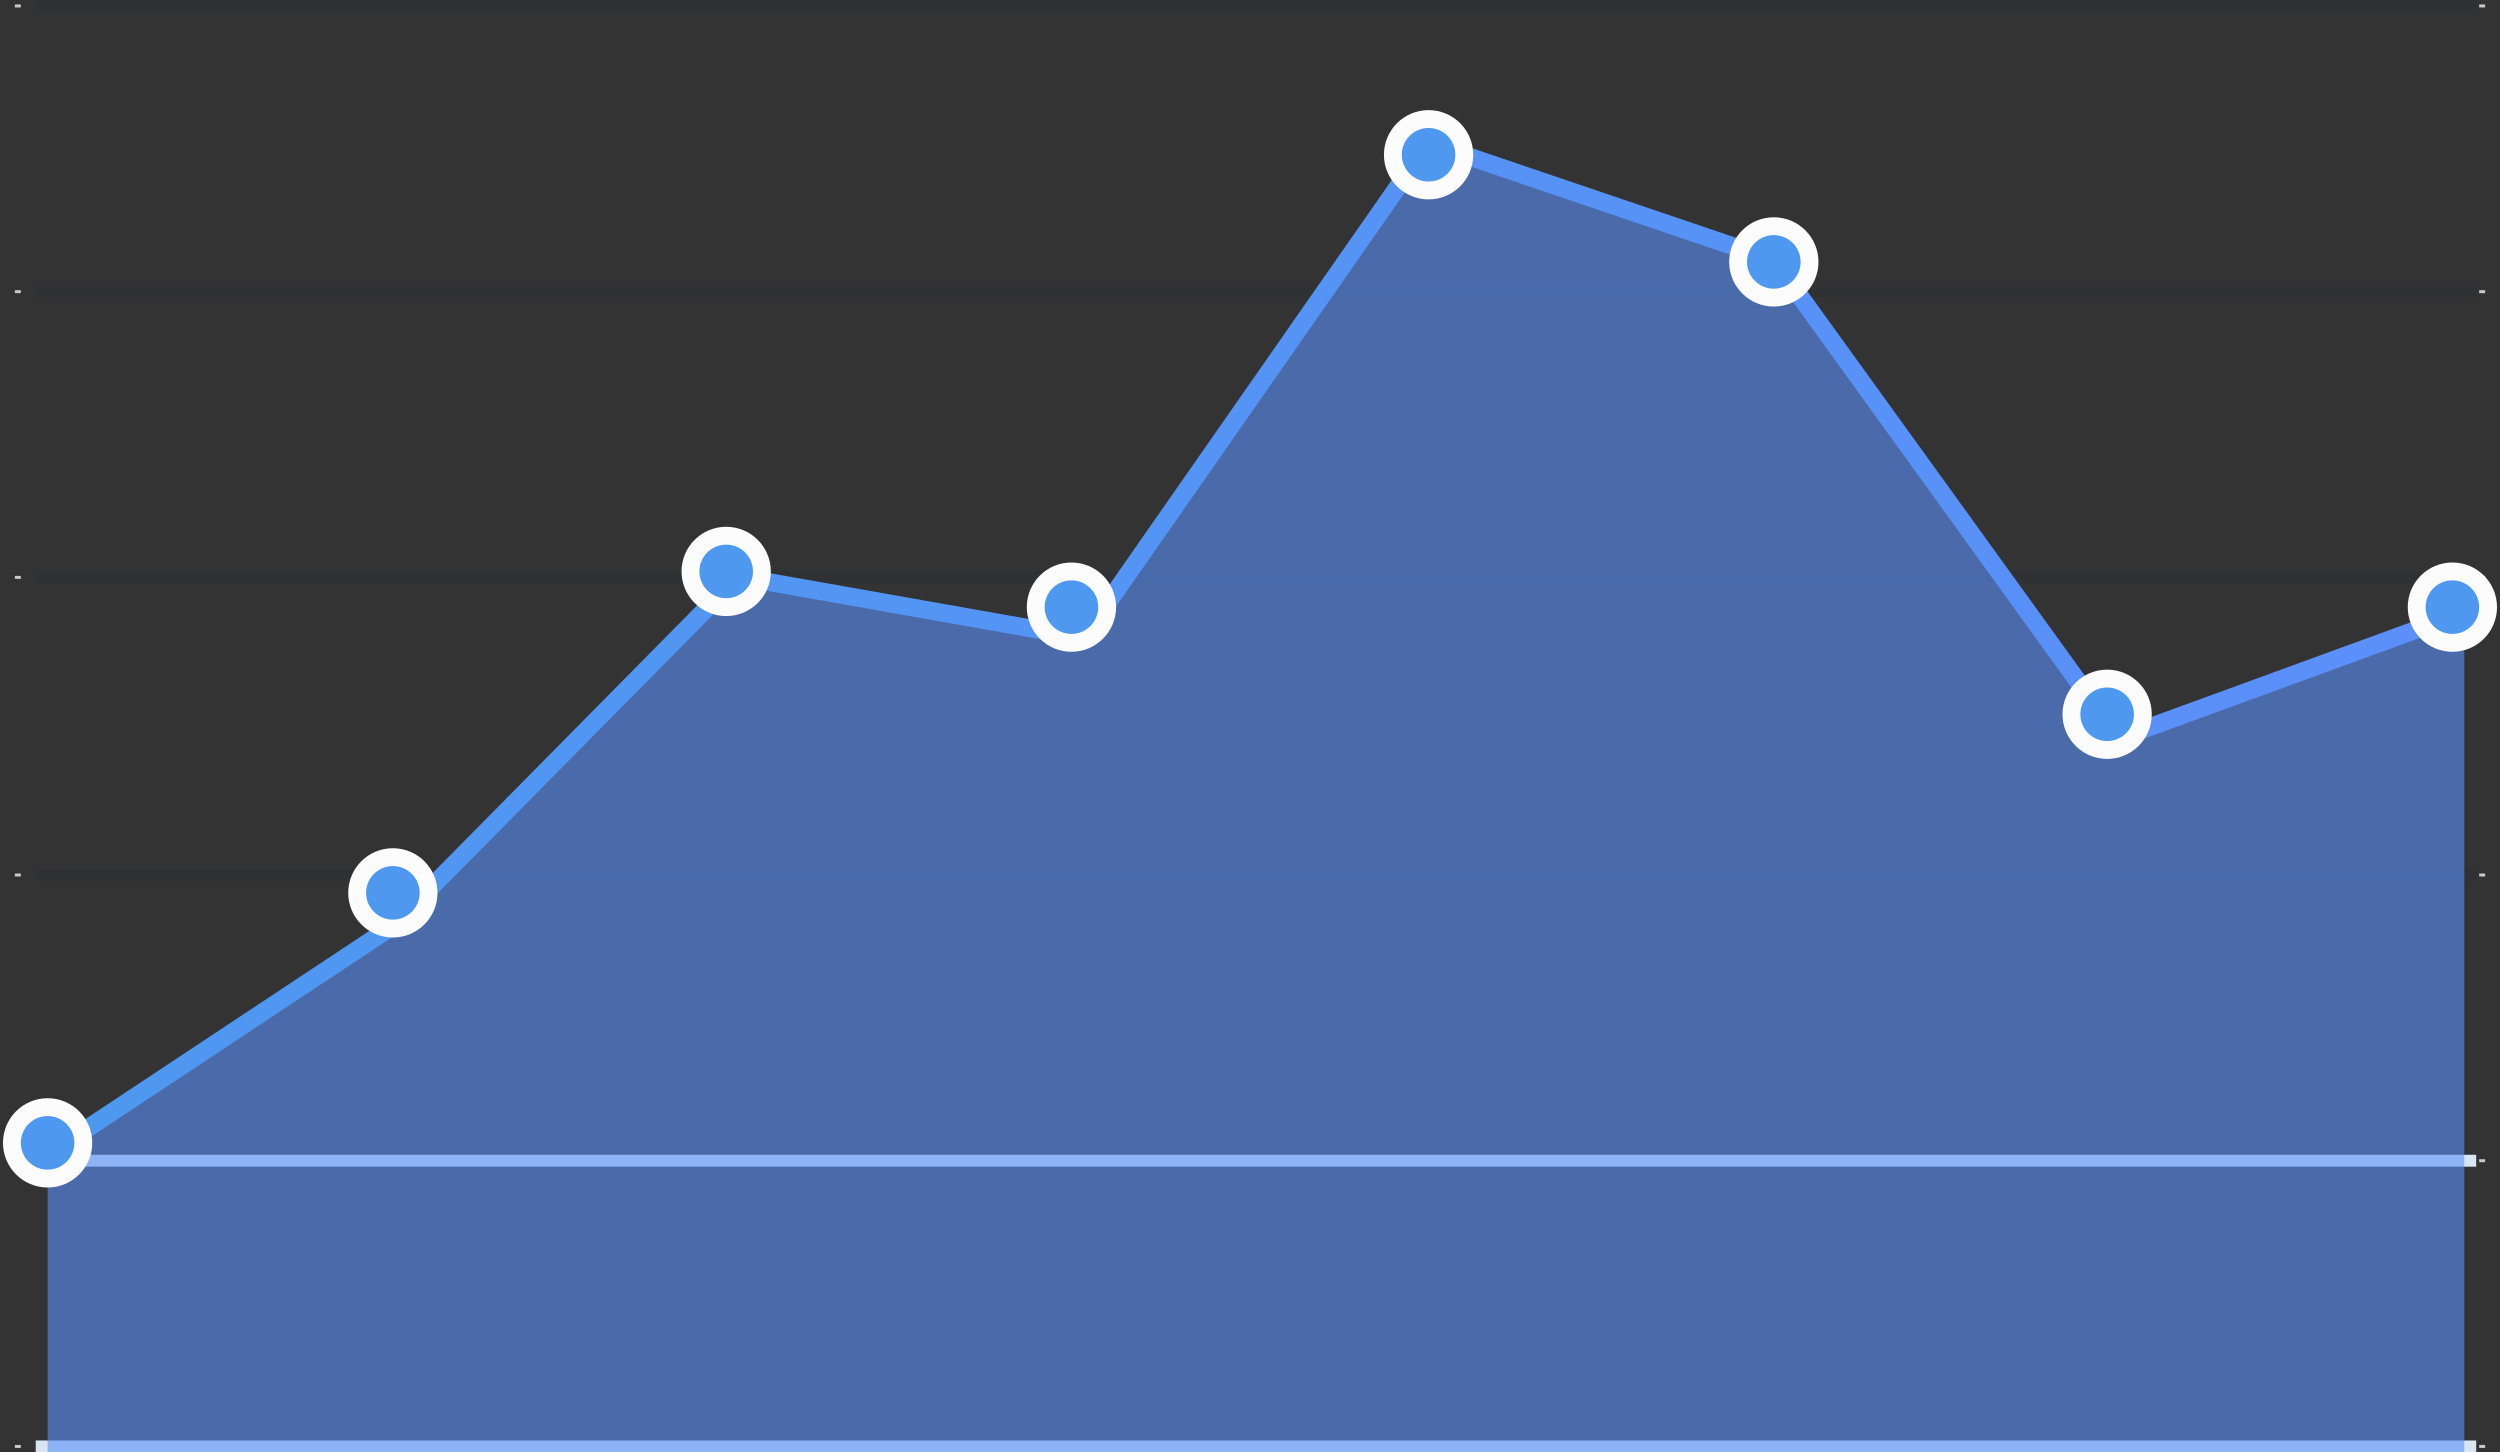 <?xml version="1.0" encoding="UTF-8"?>
<svg width="210px" height="122px" viewBox="0 0 210 122" version="1.1" xmlns="http://www.w3.org/2000/svg" xmlns:xlink="http://www.w3.org/1999/xlink">
    <rect x="0" y="0" width="210" height="122" fill="#333333" stroke="none"/>
    <title>面积图</title>
    <defs>
        <linearGradient x1="-0.321%" y1="49.852%" x2="96.147%" y2="49.852%" id="linearGradient-1">
            <stop stop-color="#4E98F0" offset="0%"></stop>
            <stop stop-color="#5B8FF9" offset="100%"></stop>
        </linearGradient>
        <linearGradient x1="14.643%" y1="60.357%" x2="3262.5%" y2="-891.25%" id="linearGradient-2">
            <stop stop-color="#4E98F0" offset="0%"></stop>
            <stop stop-color="#5B8FF9" offset="100%"></stop>
        </linearGradient>
    </defs>
    <g id="自定义敏捷报表" stroke="none" stroke-width="1" fill="none" fill-rule="evenodd">
        <g id="协作图表" transform="translate(-1172, -804)">
            <g id="自定义报表" transform="translate(-2, 0)">
                <g id="所有报表－阶梯折线图" transform="translate(1139, 762)">
                    <g id="面积图" transform="translate(36, 42)">
                        <g id="line">
                            <line x1="0.25" y1="0.5" x2="0.75" y2="0.5" id="路径" stroke="#C9CACA" stroke-width="0.25"></line>
                            <line x1="2" y1="0.5" x2="207" y2="0.5" id="路径" stroke-opacity="0.06" stroke="#0F1358"></line>
                            <line x1="207.25" y1="0.5" x2="207.75" y2="0.5" id="路径" stroke="#C9CACA" stroke-width="0.25"></line>
                            <line x1="0.25" y1="24.5" x2="0.75" y2="24.5" id="路径" stroke="#C9CACA" stroke-width="0.25"></line>
                            <line x1="2" y1="24.5" x2="207" y2="24.5" id="路径" stroke-opacity="0.06" stroke="#0F1358"></line>
                            <line x1="207.25" y1="24.5" x2="207.75" y2="24.5" id="路径" stroke="#C9CACA" stroke-width="0.25"></line>
                            <line x1="0.25" y1="48.5" x2="0.75" y2="48.5" id="路径" stroke="#C9CACA" stroke-width="0.25"></line>
                            <line x1="2" y1="48.5" x2="207" y2="48.5" id="路径" stroke-opacity="0.06" stroke="#0F1358"></line>
                            <line x1="207.25" y1="48.5" x2="207.75" y2="48.5" id="路径" stroke="#C9CACA" stroke-width="0.25"></line>
                            <line x1="0.25" y1="73.5" x2="0.75" y2="73.5" id="路径" stroke="#C9CACA" stroke-width="0.25"></line>
                            <line x1="2" y1="73.5" x2="207" y2="73.5" id="路径" stroke-opacity="0.06" stroke="#0F1358"></line>
                            <line x1="207.25" y1="73.5" x2="207.75" y2="73.5" id="路径" stroke="#C9CACA" stroke-width="0.25"></line>
                            <line x1="0.25" y1="97.5" x2="0.75" y2="97.5" id="路径" stroke="#C9CACA" stroke-width="0.25"></line>
                            <line x1="2" y1="97.5" x2="207" y2="97.5" id="路径" stroke="#D9E6F2"></line>
                            <line x1="207.25" y1="97.5" x2="207.75" y2="97.5" id="路径" stroke="#C9CACA" stroke-width="0.25"></line>
                            <line x1="0.25" y1="121.5" x2="0.75" y2="121.5" id="路径" stroke="#C9CACA" stroke-width="0.25"></line>
                            <line x1="2" y1="121.5" x2="207" y2="121.5" id="路径" stroke="#D9E6F2"></line>
                            <line x1="207.25" y1="121.5" x2="207.75" y2="121.5" id="路径" stroke="#C9CACA" stroke-width="0.25"></line>
                        </g>
                        <g id="编组-5" transform="translate(0, 10)">
                            <polygon id="路径" fill="#5B8FF9" fill-rule="nonzero" opacity="0.6" points="3 86.301 32 67.243 61 38.137 90 43.228 119 2 148 11.765 177 51.606 206 41.1 206 112 3 112"></polygon>
                            <polyline id="路径" stroke="url(#linearGradient-1)" stroke-width="1.5" points="3 87 32 67.784 61 38.436 90 43.57 119 2 148 11.846 177 52.017 206 41.424"></polyline>
                            <circle id="椭圆形" stroke="#FCFCFC" stroke-width="1.5" fill="url(#linearGradient-2)" fill-rule="nonzero" cx="3" cy="86" r="3"></circle>
                            <circle id="椭圆形" stroke="#FCFCFC" stroke-width="1.5" fill="url(#linearGradient-2)" fill-rule="nonzero" cx="32" cy="65" r="3"></circle>
                            <circle id="椭圆形" stroke="#FCFCFC" stroke-width="1.5" fill="url(#linearGradient-2)" fill-rule="nonzero" cx="60" cy="38" r="3"></circle>
                            <circle id="椭圆形" stroke="#FCFCFC" stroke-width="1.5" fill="url(#linearGradient-2)" fill-rule="nonzero" cx="89" cy="41" r="3"></circle>
                            <circle id="椭圆形" stroke="#FCFCFC" stroke-width="1.5" fill="url(#linearGradient-2)" fill-rule="nonzero" cx="119" cy="3" r="3"></circle>
                            <circle id="椭圆形" stroke="#FCFCFC" stroke-width="1.5" fill="url(#linearGradient-2)" fill-rule="nonzero" cx="148" cy="12" r="3"></circle>
                            <circle id="椭圆形" stroke="#FCFCFC" stroke-width="1.5" fill="url(#linearGradient-2)" fill-rule="nonzero" cx="176" cy="50" r="3"></circle>
                            <circle id="椭圆形" stroke="#FCFCFC" stroke-width="1.5" fill="url(#linearGradient-2)" fill-rule="nonzero" cx="205" cy="41" r="3"></circle>
                        </g>
                    </g>
                </g>
            </g>
        </g>
    </g>
</svg>
